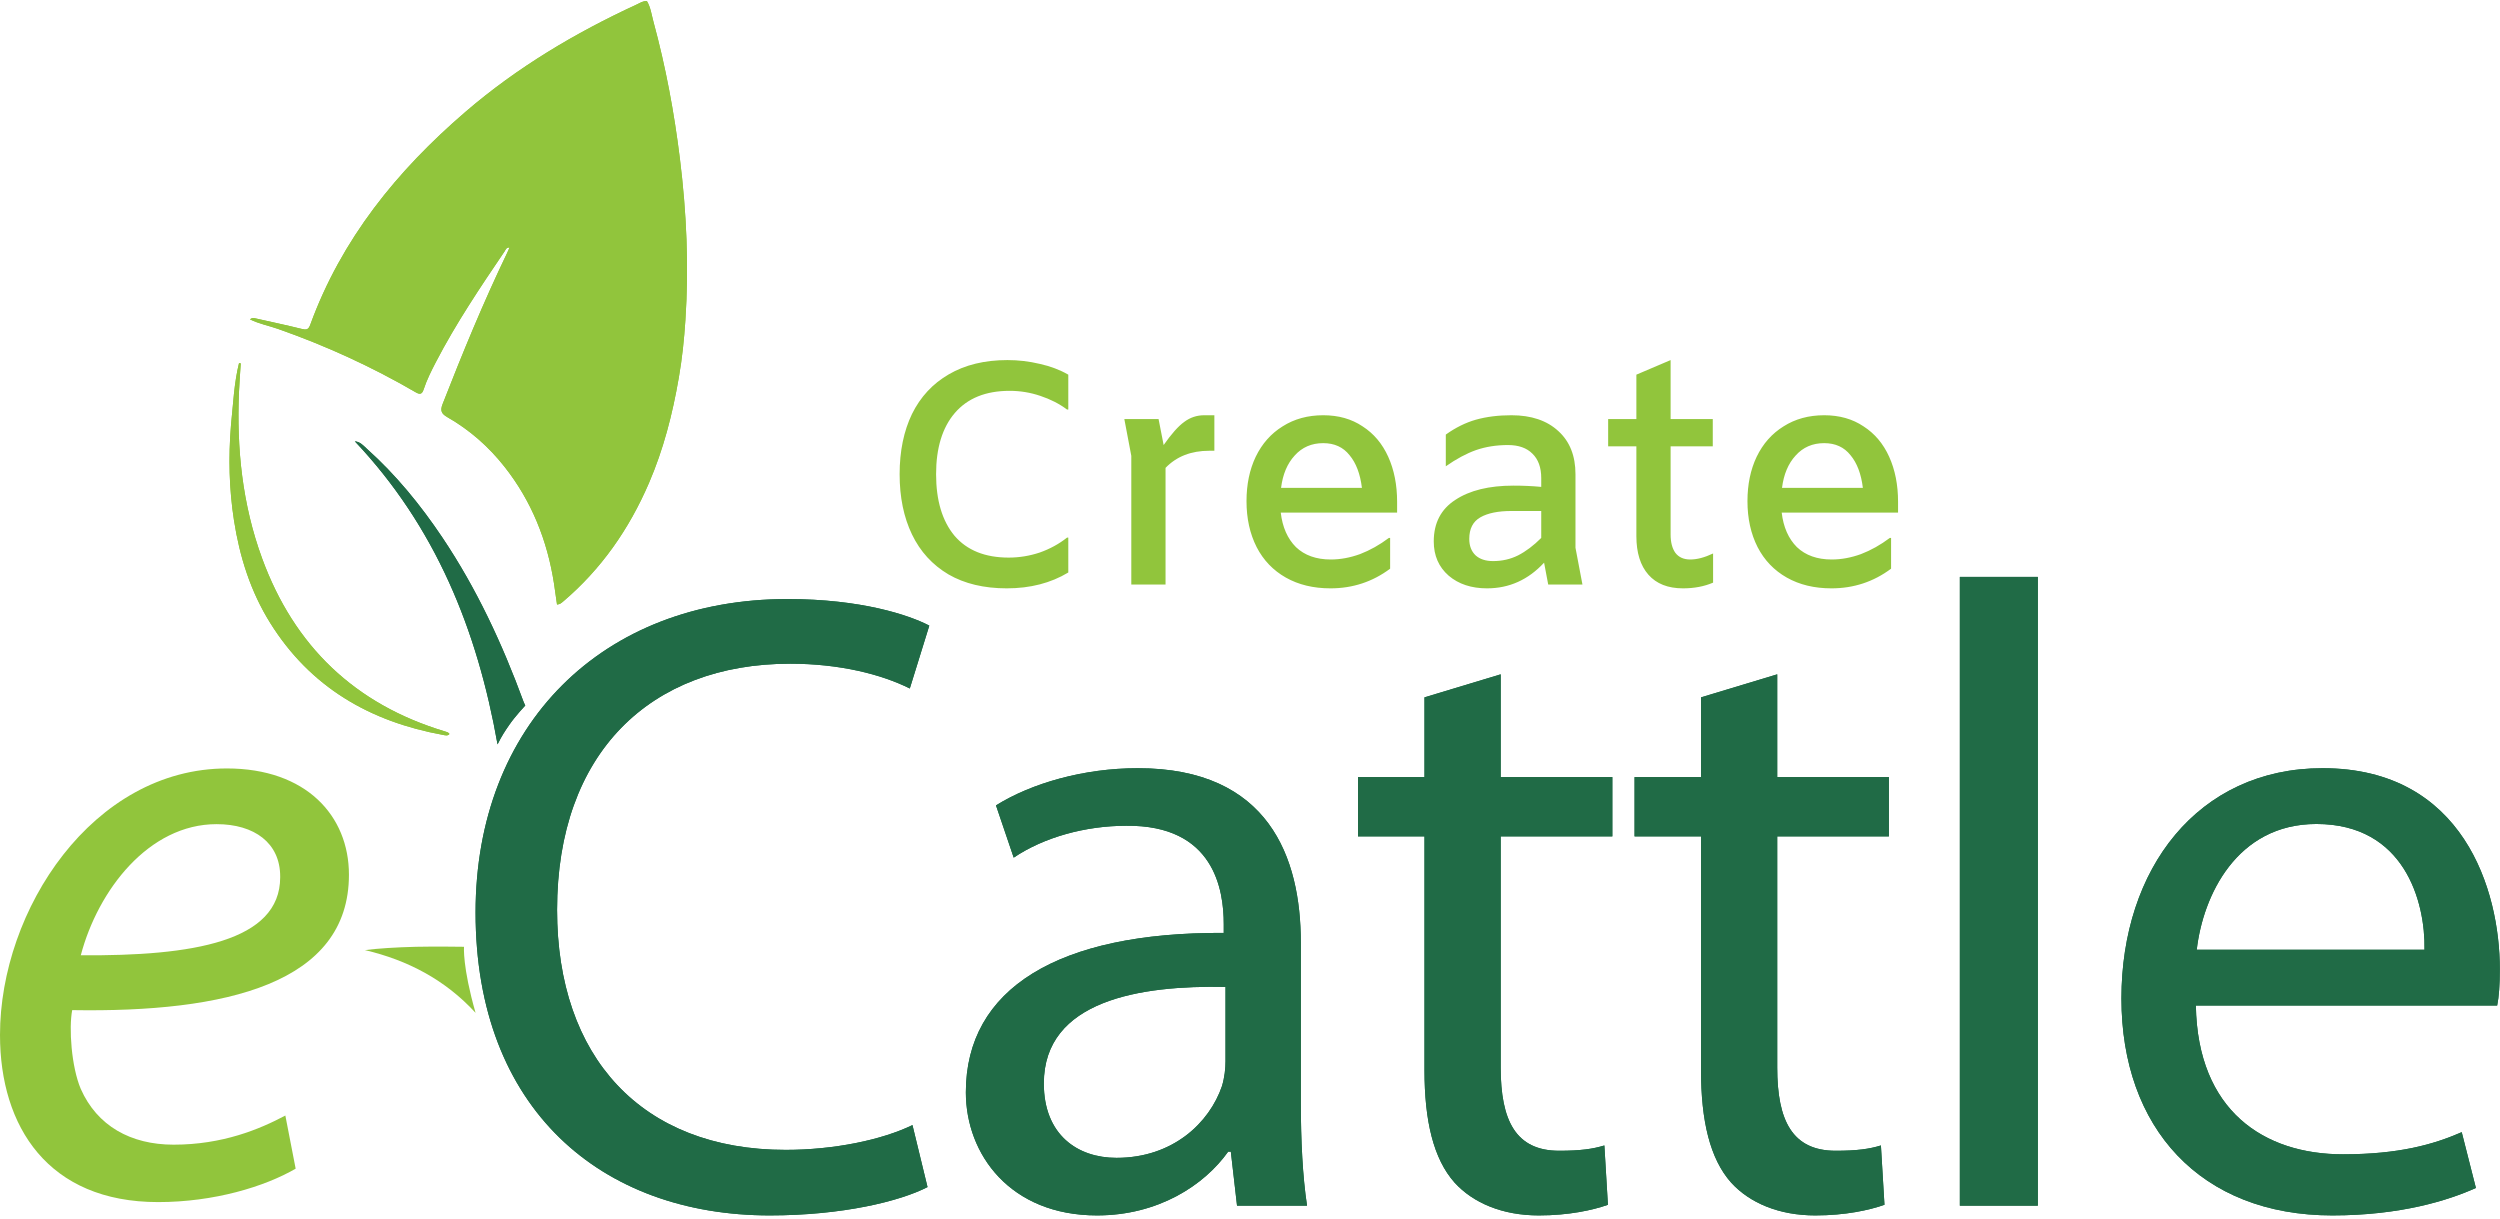 <svg width="757" height="369" viewBox="0 0 757 369" fill="none" xmlns="http://www.w3.org/2000/svg">
<path d="M69.942 128.771C70.61 122.346 70.864 116.057 72.374 109.958C72.549 109.98 72.725 110.001 72.9 110.023C72.721 112.881 72.494 115.737 72.37 118.598C71.623 135.832 73.388 152.739 79.35 169.029C89.099 195.669 107.475 213.269 134.718 221.47C135.204 221.616 135.708 221.696 136.106 222.241C135.543 222.922 134.778 222.644 134.156 222.531C112.002 218.511 93.954 208.077 81.824 188.637C75.879 179.11 72.562 168.608 70.844 157.534C69.371 148.035 69.14 138.526 69.942 128.771Z" fill="#91C53C"/>
<path d="M69.942 128.771C70.61 122.346 70.864 116.057 72.374 109.958C72.549 109.98 72.725 110.001 72.9 110.023C72.721 112.881 72.494 115.737 72.37 118.598C71.623 135.832 73.388 152.739 79.35 169.029C89.099 195.669 107.475 213.269 134.718 221.47C135.204 221.616 135.708 221.696 136.106 222.241C135.543 222.922 134.778 222.644 134.156 222.531C112.002 218.511 93.954 208.077 81.824 188.637C75.879 179.11 72.562 168.608 70.844 157.534C69.371 148.035 69.14 138.526 69.942 128.771Z" fill="#91C53C"/>
<path d="M205.541 114.375C203.634 125.438 200.889 136.079 196.509 146.244C190.511 160.165 182.08 172.338 170.456 182.189C170.181 182.422 169.893 182.646 169.583 182.828C169.408 182.931 169.177 182.939 168.664 183.066C168.358 180.922 168.081 178.823 167.757 176.732C165.733 163.671 160.981 151.754 152.76 141.327C147.952 135.229 142.195 130.17 135.451 126.311C133.669 125.291 133.235 124.358 134.017 122.357C140.057 106.895 146.37 91.554 153.562 76.585C153.812 76.065 154.034 75.533 154.294 74.953C153.3 74.844 153.09 75.669 152.75 76.17C145.389 87.033 138.068 97.922 132.006 109.593C130.602 112.296 129.231 115.019 128.278 117.916C127.811 119.333 127.203 119.554 125.908 118.8C112.589 111.046 98.637 104.663 84.091 99.565C81.381 98.615 78.52 98.092 75.698 96.711C76.418 96.094 77.011 96.326 77.591 96.457C82.181 97.491 86.787 98.462 91.353 99.595C92.723 99.935 93.388 99.86 93.929 98.374C103.4 72.383 120.209 51.704 140.907 33.899C156.575 20.421 174.161 9.958 192.877 1.323C193.779 0.907 194.627 0.274 195.882 0.324C197.03 2.224 197.293 4.481 197.874 6.613C201.588 20.252 204.16 34.13 205.888 48.139C207.888 64.344 208.628 80.634 207.539 96.952C207.154 102.72 206.575 108.487 205.541 114.375Z" fill="#91C53C"/>
<path d="M205.541 114.375C203.634 125.438 200.889 136.079 196.509 146.244C190.511 160.165 182.08 172.338 170.456 182.189C170.181 182.422 169.893 182.646 169.583 182.828C169.408 182.931 169.177 182.939 168.664 183.066C168.358 180.922 168.081 178.823 167.757 176.732C165.733 163.671 160.981 151.754 152.76 141.327C147.952 135.229 142.195 130.17 135.451 126.311C133.669 125.291 133.235 124.358 134.017 122.357C140.057 106.895 146.37 91.554 153.562 76.585C153.812 76.065 154.034 75.533 154.294 74.953C153.3 74.844 153.09 75.669 152.75 76.17C145.389 87.033 138.068 97.922 132.006 109.593C130.602 112.296 129.231 115.019 128.278 117.916C127.811 119.333 127.203 119.554 125.908 118.8C112.589 111.046 98.637 104.663 84.091 99.565C81.381 98.615 78.52 98.092 75.698 96.711C76.418 96.094 77.011 96.326 77.591 96.457C82.181 97.491 86.787 98.462 91.353 99.595C92.723 99.935 93.388 99.86 93.929 98.374C103.4 72.383 120.209 51.704 140.907 33.899C156.575 20.421 174.161 9.958 192.877 1.323C193.779 0.907 194.627 0.274 195.882 0.324C197.03 2.224 197.293 4.481 197.874 6.613C201.588 20.252 204.16 34.13 205.888 48.139C207.888 64.344 208.628 80.634 207.539 96.952C207.154 102.72 206.575 108.487 205.541 114.375Z" fill="#91C53C"/>
<path d="M159.055 213.616C159.055 213.616 156.05 216.814 154.239 219.434C152.894 221.378 151.954 222.774 150.655 225.392C144.524 190.608 131.782 159.386 107.443 133.631C109.113 133.784 110.031 134.944 111.056 135.862C119.906 143.791 127.349 152.924 133.951 162.767C144.342 178.258 152.13 195.036 158.533 212.499C158.748 213.086 159.055 213.616 159.055 213.616Z" fill="#206B46"/>
<path d="M159.055 213.616C159.055 213.616 156.05 216.814 154.239 219.434C152.894 221.378 151.954 222.774 150.655 225.392C144.524 190.608 131.782 159.386 107.443 133.631C109.113 133.784 110.031 134.944 111.056 135.862C119.906 143.791 127.349 152.924 133.951 162.767C144.342 178.258 152.13 195.036 158.533 212.499C158.748 213.086 159.055 213.616 159.055 213.616Z" fill="#206B46"/>
<path d="M276.294 340.675L280.855 359.446C272.537 363.736 255.094 368.027 233.09 368.027C182.105 368.027 144 335.848 144 276.318C144 219.469 182.373 181.391 238.457 181.391C260.73 181.391 275.22 186.218 281.392 189.436L275.489 208.475C266.902 204.184 254.289 200.967 239.262 200.967C196.864 200.967 168.688 228.05 168.688 275.514C168.688 320.027 194.18 348.183 237.92 348.183C252.411 348.183 266.902 345.234 276.294 340.675Z" fill="#206B46"/>
<path d="M393.893 285.435V333.971C393.893 345.234 394.43 356.228 395.772 365.077H374.572L372.694 348.72H371.889C364.644 358.91 350.69 368.027 332.174 368.027C305.876 368.027 292.459 349.524 292.459 330.753C292.459 299.379 320.367 282.217 370.547 282.486V279.804C370.547 269.346 367.595 249.771 341.029 250.039C328.686 250.039 316.073 253.525 306.95 259.692L301.583 243.871C312.317 237.167 328.149 232.609 344.518 232.609C384.233 232.609 393.893 259.692 393.893 285.435ZM371.084 321.368V298.843C345.323 298.307 316.073 302.865 316.073 328.072C316.073 343.625 326.271 350.597 338.078 350.597C355.252 350.597 366.254 339.871 370.011 328.876C370.816 326.195 371.084 323.513 371.084 321.368Z" fill="#206B46"/>
<path d="M431.331 211.156L454.409 204.184V235.29H488.22V253.257H454.409V323.245C454.409 339.334 458.971 348.452 472.12 348.452C478.56 348.452 482.317 347.915 485.805 346.843L486.879 364.809C482.317 366.418 475.071 368.027 465.948 368.027C454.946 368.027 446.09 364.273 440.455 358.105C434.015 350.865 431.331 339.334 431.331 324.05V253.257H411.206V235.29H431.331V211.156Z" fill="#206B46"/>
<path d="M515.069 211.156L538.147 204.184V235.29H571.958V253.257H538.147V323.245C538.147 339.334 542.709 348.452 555.858 348.452C562.298 348.452 566.055 347.915 569.543 346.843L570.617 364.809C566.055 366.418 558.809 368.027 549.686 368.027C538.684 368.027 529.828 364.273 524.193 358.105C517.753 350.865 515.069 339.334 515.069 324.05V253.257H494.944V235.29H515.069V211.156Z" fill="#206B46"/>
<path d="M593.44 365.077V174.687H617.055V365.077H593.44Z" fill="#206B46"/>
<path d="M756.145 304.474H664.908C665.445 336.385 685.57 349.524 709.453 349.524C726.359 349.524 736.824 346.575 745.411 342.82L749.705 359.714C741.386 363.468 726.895 368.027 706.233 368.027C666.25 368.027 642.367 341.48 642.367 302.329C642.367 263.178 665.445 232.609 703.281 232.609C745.948 232.609 756.95 269.614 756.95 293.48C756.95 298.307 756.682 301.793 756.145 304.474ZM665.176 287.581H734.141C734.409 272.832 727.969 249.503 701.403 249.503C677.252 249.503 667.055 271.223 665.176 287.581Z" fill="#206B46"/>
<path d="M276.294 340.675L280.855 359.446C272.537 363.736 255.094 368.027 233.09 368.027C182.105 368.027 144 335.848 144 276.318C144 219.469 182.373 181.391 238.457 181.391C260.73 181.391 275.22 186.218 281.392 189.436L275.489 208.475C266.902 204.184 254.289 200.967 239.262 200.967C196.864 200.967 168.688 228.05 168.688 275.514C168.688 320.027 194.18 348.183 237.92 348.183C252.411 348.183 266.902 345.234 276.294 340.675Z" fill="#206B46"/>
<path d="M393.893 285.435V333.971C393.893 345.234 394.43 356.228 395.772 365.077H374.572L372.694 348.72H371.889C364.644 358.91 350.69 368.027 332.174 368.027C305.876 368.027 292.459 349.524 292.459 330.753C292.459 299.379 320.367 282.217 370.547 282.486V279.804C370.547 269.346 367.595 249.771 341.029 250.039C328.686 250.039 316.073 253.525 306.95 259.692L301.583 243.871C312.317 237.167 328.149 232.609 344.518 232.609C384.233 232.609 393.893 259.692 393.893 285.435ZM371.084 321.368V298.843C345.323 298.307 316.073 302.865 316.073 328.072C316.073 343.625 326.271 350.597 338.078 350.597C355.252 350.597 366.254 339.871 370.011 328.876C370.816 326.195 371.084 323.513 371.084 321.368Z" fill="#206B46"/>
<path d="M431.331 211.156L454.409 204.184V235.29H488.22V253.257H454.409V323.245C454.409 339.334 458.971 348.452 472.12 348.452C478.56 348.452 482.317 347.915 485.805 346.843L486.879 364.809C482.317 366.418 475.071 368.027 465.948 368.027C454.946 368.027 446.09 364.273 440.455 358.105C434.015 350.865 431.331 339.334 431.331 324.05V253.257H411.206V235.29H431.331V211.156Z" fill="#206B46"/>
<path d="M515.069 211.156L538.147 204.184V235.29H571.958V253.257H538.147V323.245C538.147 339.334 542.709 348.452 555.858 348.452C562.298 348.452 566.055 347.915 569.543 346.843L570.617 364.809C566.055 366.418 558.809 368.027 549.686 368.027C538.684 368.027 529.828 364.273 524.193 358.105C517.753 350.865 515.069 339.334 515.069 324.05V253.257H494.944V235.29H515.069V211.156Z" fill="#206B46"/>
<path d="M593.44 365.077V174.687H617.055V365.077H593.44Z" fill="#206B46"/>
<path d="M756.145 304.474H664.908C665.445 336.385 685.57 349.524 709.453 349.524C726.359 349.524 736.824 346.575 745.411 342.82L749.705 359.714C741.386 363.468 726.895 368.027 706.233 368.027C666.25 368.027 642.367 341.48 642.367 302.329C642.367 263.178 665.445 232.609 703.281 232.609C745.948 232.609 756.95 269.614 756.95 293.48C756.95 298.307 756.682 301.793 756.145 304.474ZM665.176 287.581H734.141C734.409 272.832 727.969 249.503 701.403 249.503C677.252 249.503 667.055 271.223 665.176 287.581Z" fill="#206B46"/>
<path d="M126 286.687C131.469 286.554 140.5 286.687 140.5 286.687C140.5 286.687 140 292.687 144 306.687C134.772 296.65 123.461 290.756 110.5 287.687C114.5 287.187 119.726 286.841 126 286.687Z" fill="#91C53C"/>
<path d="M86.402 337.784L89.525 353.873C80.156 359.322 64.801 363.993 47.885 363.993C14.574 363.993 0 341.157 0 313.391C0 275.504 28.107 232.687 68.705 232.687C92.648 232.687 105.66 246.96 105.66 264.865C105.66 297.821 68.445 306.644 21.861 305.866C20.82 311.315 21.6 322.992 24.463 329.739C29.408 340.898 39.557 346.607 52.57 346.607C67.404 346.607 78.594 341.936 86.402 337.784ZM84.84 265.643V265.384C84.84 255.264 77.033 249.555 65.582 249.555C45.023 249.555 29.668 269.536 24.463 289.258C58.295 289.517 84.84 285.106 84.84 265.643Z" fill="#91C53C"/>
<path d="M304.856 178.152C297.944 178.152 292.056 176.744 287.192 173.928C282.328 171.048 278.648 167.016 276.152 161.832C273.656 156.648 272.408 150.568 272.408 143.592C272.408 136.616 273.656 130.536 276.152 125.352C278.712 120.168 282.424 116.168 287.288 113.352C292.216 110.472 298.136 109.032 305.048 109.032C308.376 109.032 311.64 109.416 314.84 110.184C318.04 110.888 320.92 111.976 323.48 113.448V124.008H323.096C320.792 122.28 318.104 120.904 315.032 119.88C312.024 118.856 308.92 118.344 305.72 118.344C298.488 118.344 292.952 120.584 289.112 125.064C285.336 129.48 283.448 135.656 283.448 143.592C283.448 151.528 285.304 157.736 289.016 162.216C292.792 166.632 298.264 168.84 305.432 168.84C308.632 168.84 311.768 168.328 314.84 167.304C317.912 166.216 320.664 164.712 323.096 162.792H323.48V173.352C318.168 176.552 311.96 178.152 304.856 178.152ZM367.71 125.736V136.488H366.174C360.67 136.488 356.254 138.216 352.926 141.672V177H342.558V138.024L340.446 126.888H350.814L352.35 134.76C354.718 131.368 356.798 129.032 358.59 127.752C360.382 126.408 362.398 125.736 364.638 125.736H367.71ZM423.043 155.208H387.811C388.323 159.624 389.859 163.112 392.419 165.672C395.043 168.168 398.563 169.416 402.979 169.416C405.859 169.416 408.803 168.872 411.811 167.784C414.819 166.632 417.731 165 420.547 162.888H420.931V172.2C415.619 176.168 409.603 178.152 402.883 178.152C397.699 178.152 393.187 177.064 389.347 174.888C385.507 172.712 382.563 169.64 380.515 165.672C378.467 161.64 377.443 157 377.443 151.752C377.443 146.696 378.371 142.216 380.227 138.312C382.147 134.344 384.867 131.272 388.387 129.096C391.907 126.856 396.003 125.736 400.675 125.736C405.283 125.736 409.251 126.856 412.579 129.096C415.971 131.272 418.563 134.344 420.355 138.312C422.147 142.28 423.043 146.824 423.043 151.944V155.208ZM400.675 134.184C397.155 134.184 394.275 135.432 392.035 137.928C389.795 140.36 388.419 143.624 387.907 147.72H412.387C411.875 143.496 410.627 140.2 408.643 137.832C406.723 135.4 404.067 134.184 400.675 134.184ZM468.798 177L467.55 170.376C462.75 175.56 456.99 178.152 450.27 178.152C445.534 178.152 441.662 176.872 438.654 174.312C435.646 171.688 434.142 168.232 434.142 163.944C434.142 158.376 436.318 154.184 440.67 151.368C445.022 148.488 450.878 147.048 458.238 147.048C461.246 147.048 464.062 147.176 466.686 147.432V144.744C466.686 141.544 465.79 139.08 463.998 137.352C462.27 135.624 459.806 134.76 456.606 134.76C453.086 134.76 449.854 135.272 446.91 136.296C444.03 137.32 440.99 138.952 437.79 141.192V131.592C440.734 129.48 443.774 127.976 446.91 127.08C450.11 126.184 453.694 125.736 457.662 125.736C463.678 125.736 468.414 127.336 471.87 130.536C475.326 133.672 477.054 138.024 477.054 143.592V165.864L479.166 177H468.798ZM452.094 169.896C454.846 169.896 457.374 169.32 459.678 168.168C462.046 166.952 464.382 165.192 466.686 162.888V154.728H457.662C453.63 154.728 450.494 155.368 448.254 156.648C446.014 157.928 444.894 160.104 444.894 163.176C444.894 165.288 445.534 166.952 446.814 168.168C448.094 169.32 449.854 169.896 452.094 169.896ZM505.861 126.888H518.629V135.144H505.861V161.832C505.861 164.2 506.341 166.056 507.301 167.4C508.325 168.744 509.829 169.416 511.813 169.416C513.861 169.416 516.165 168.808 518.725 167.592V176.424C516.037 177.576 512.997 178.152 509.605 178.152C505.061 178.152 501.573 176.776 499.141 174.024C496.709 171.272 495.493 167.368 495.493 162.312V135.144H486.949V126.888H495.493V113.448L505.861 109.032V126.888ZM574.731 155.208H539.499C540.011 159.624 541.547 163.112 544.107 165.672C546.731 168.168 550.251 169.416 554.667 169.416C557.547 169.416 560.491 168.872 563.499 167.784C566.507 166.632 569.419 165 572.235 162.888H572.619V172.2C567.307 176.168 561.291 178.152 554.571 178.152C549.387 178.152 544.875 177.064 541.035 174.888C537.195 172.712 534.251 169.64 532.203 165.672C530.155 161.64 529.131 157 529.131 151.752C529.131 146.696 530.059 142.216 531.915 138.312C533.835 134.344 536.555 131.272 540.075 129.096C543.595 126.856 547.691 125.736 552.363 125.736C556.971 125.736 560.939 126.856 564.267 129.096C567.659 131.272 570.251 134.344 572.043 138.312C573.835 142.28 574.731 146.824 574.731 151.944V155.208ZM552.363 134.184C548.843 134.184 545.963 135.432 543.723 137.928C541.483 140.36 540.107 143.624 539.595 147.72H564.075C563.563 143.496 562.315 140.2 560.331 137.832C558.411 135.4 555.755 134.184 552.363 134.184Z" fill="#91C53C"/>
</svg>
